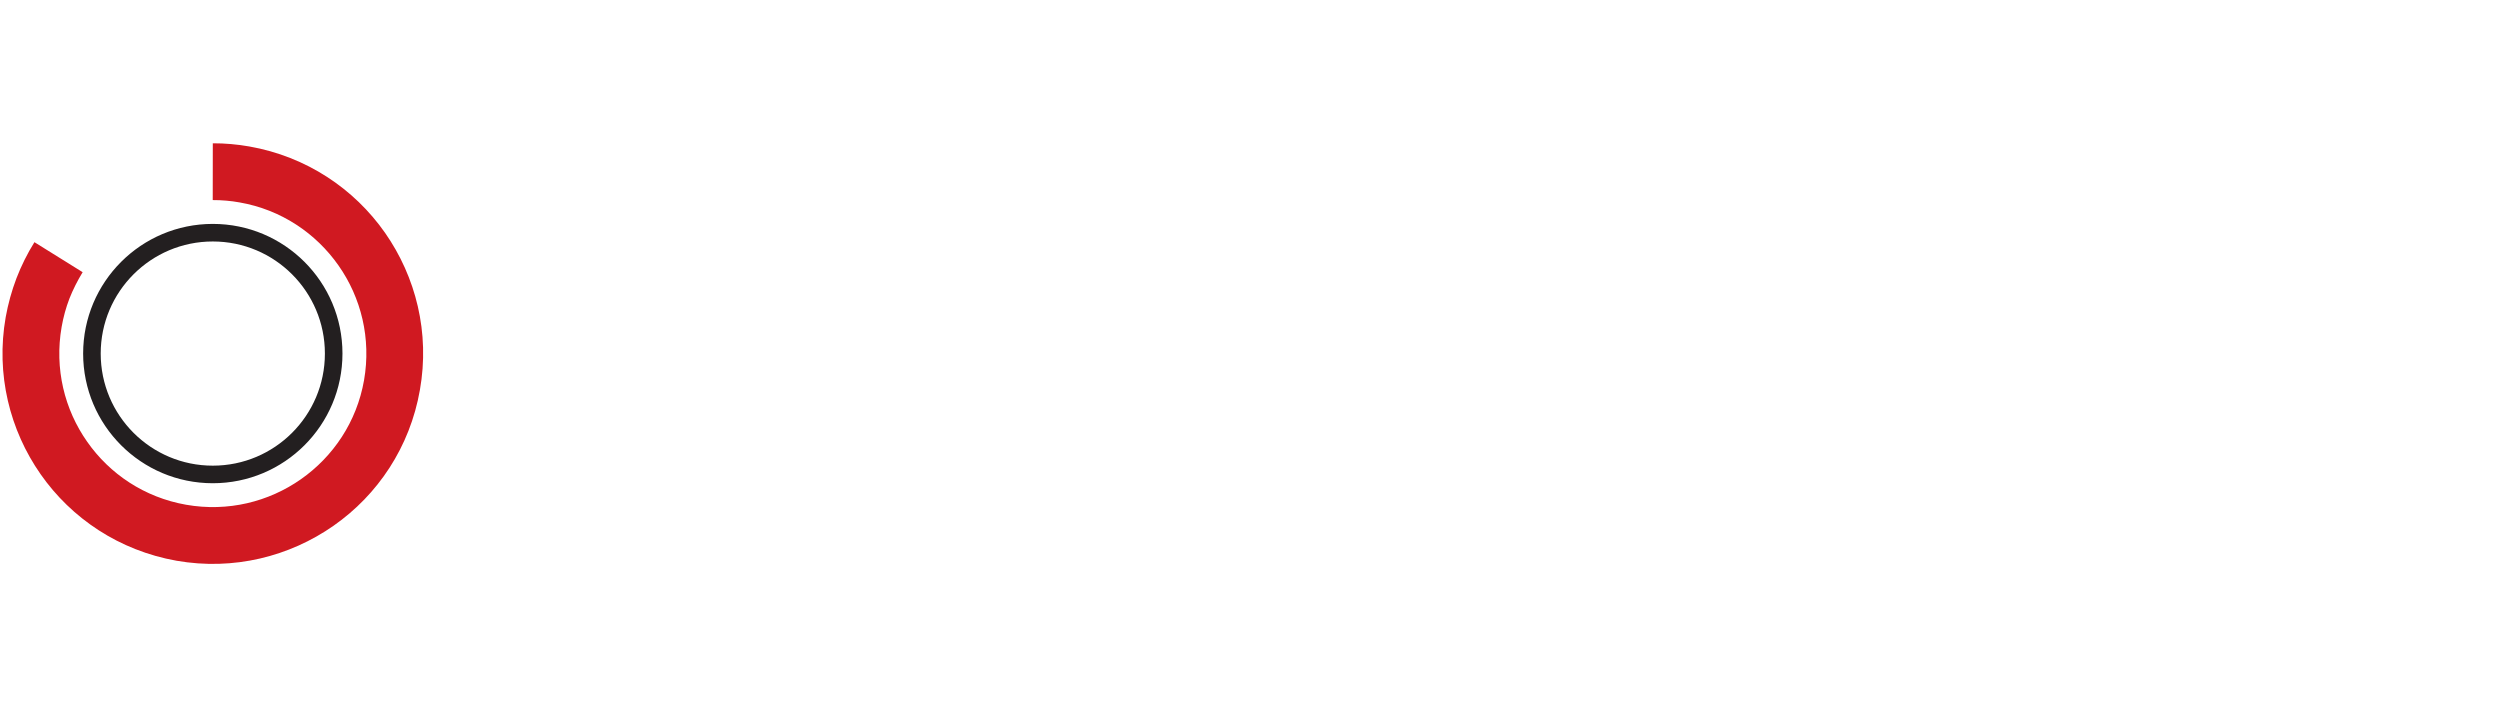 <?xml version="1.0" encoding="utf-8"?>
<!-- Generator: Adobe Illustrator 16.0.0, SVG Export Plug-In . SVG Version: 6.00 Build 0)  -->
<!DOCTYPE svg PUBLIC "-//W3C//DTD SVG 1.1//EN" "http://www.w3.org/Graphics/SVG/1.1/DTD/svg11.dtd">
<svg version="1.1" id="Layer_1" xmlns="http://www.w3.org/2000/svg" xmlns:xlink="http://www.w3.org/1999/xlink" x="0px" y="0px"
	 width="35.573px" height="10.08px" viewBox="0 0 35.573 10.08" enable-background="new 0 0 35.573 10.08" xml:space="preserve">
<g id="Logo_1_">
	<g id="Ellipse_2">
		<g>
			<circle fill="none" stroke="#231F20" stroke-width="0.25" stroke-miterlimit="10" cx="3.028" cy="5.031" r="1.72"/>
		</g>
	</g>
	<path fill="#D01921" d="M3.028,2.039c0.088,0,0.175,0.003,0.26,0.011C3.373,2.057,3.46,2.069,3.547,2.084
		C4.36,2.227,5.04,2.686,5.479,3.313c0.438,0.627,0.64,1.421,0.496,2.235C5.833,6.364,5.373,7.043,4.746,7.481
		c-0.627,0.438-1.421,0.64-2.233,0.498C1.696,7.834,1.017,7.376,0.578,6.748C0.14,6.122-0.062,5.327,0.081,4.513
		C0.115,4.324,0.166,4.139,0.234,3.96C0.303,3.781,0.389,3.608,0.49,3.446l0.686,0.427c-0.073,0.12-0.137,0.246-0.188,0.375
		c-0.05,0.13-0.087,0.266-0.111,0.403C0.773,5.247,0.918,5.827,1.24,6.285c0.32,0.458,0.815,0.793,1.408,0.897
		C3.243,7.287,3.824,7.14,4.282,6.819C4.74,6.498,5.076,6.004,5.18,5.411c0.104-0.595-0.042-1.176-0.363-1.633
		C4.496,3.32,4.001,2.983,3.408,2.88C3.346,2.868,3.283,2.861,3.219,2.855C3.154,2.849,3.09,2.847,3.027,2.847L3.028,2.039z"/>
</g>
</svg>
